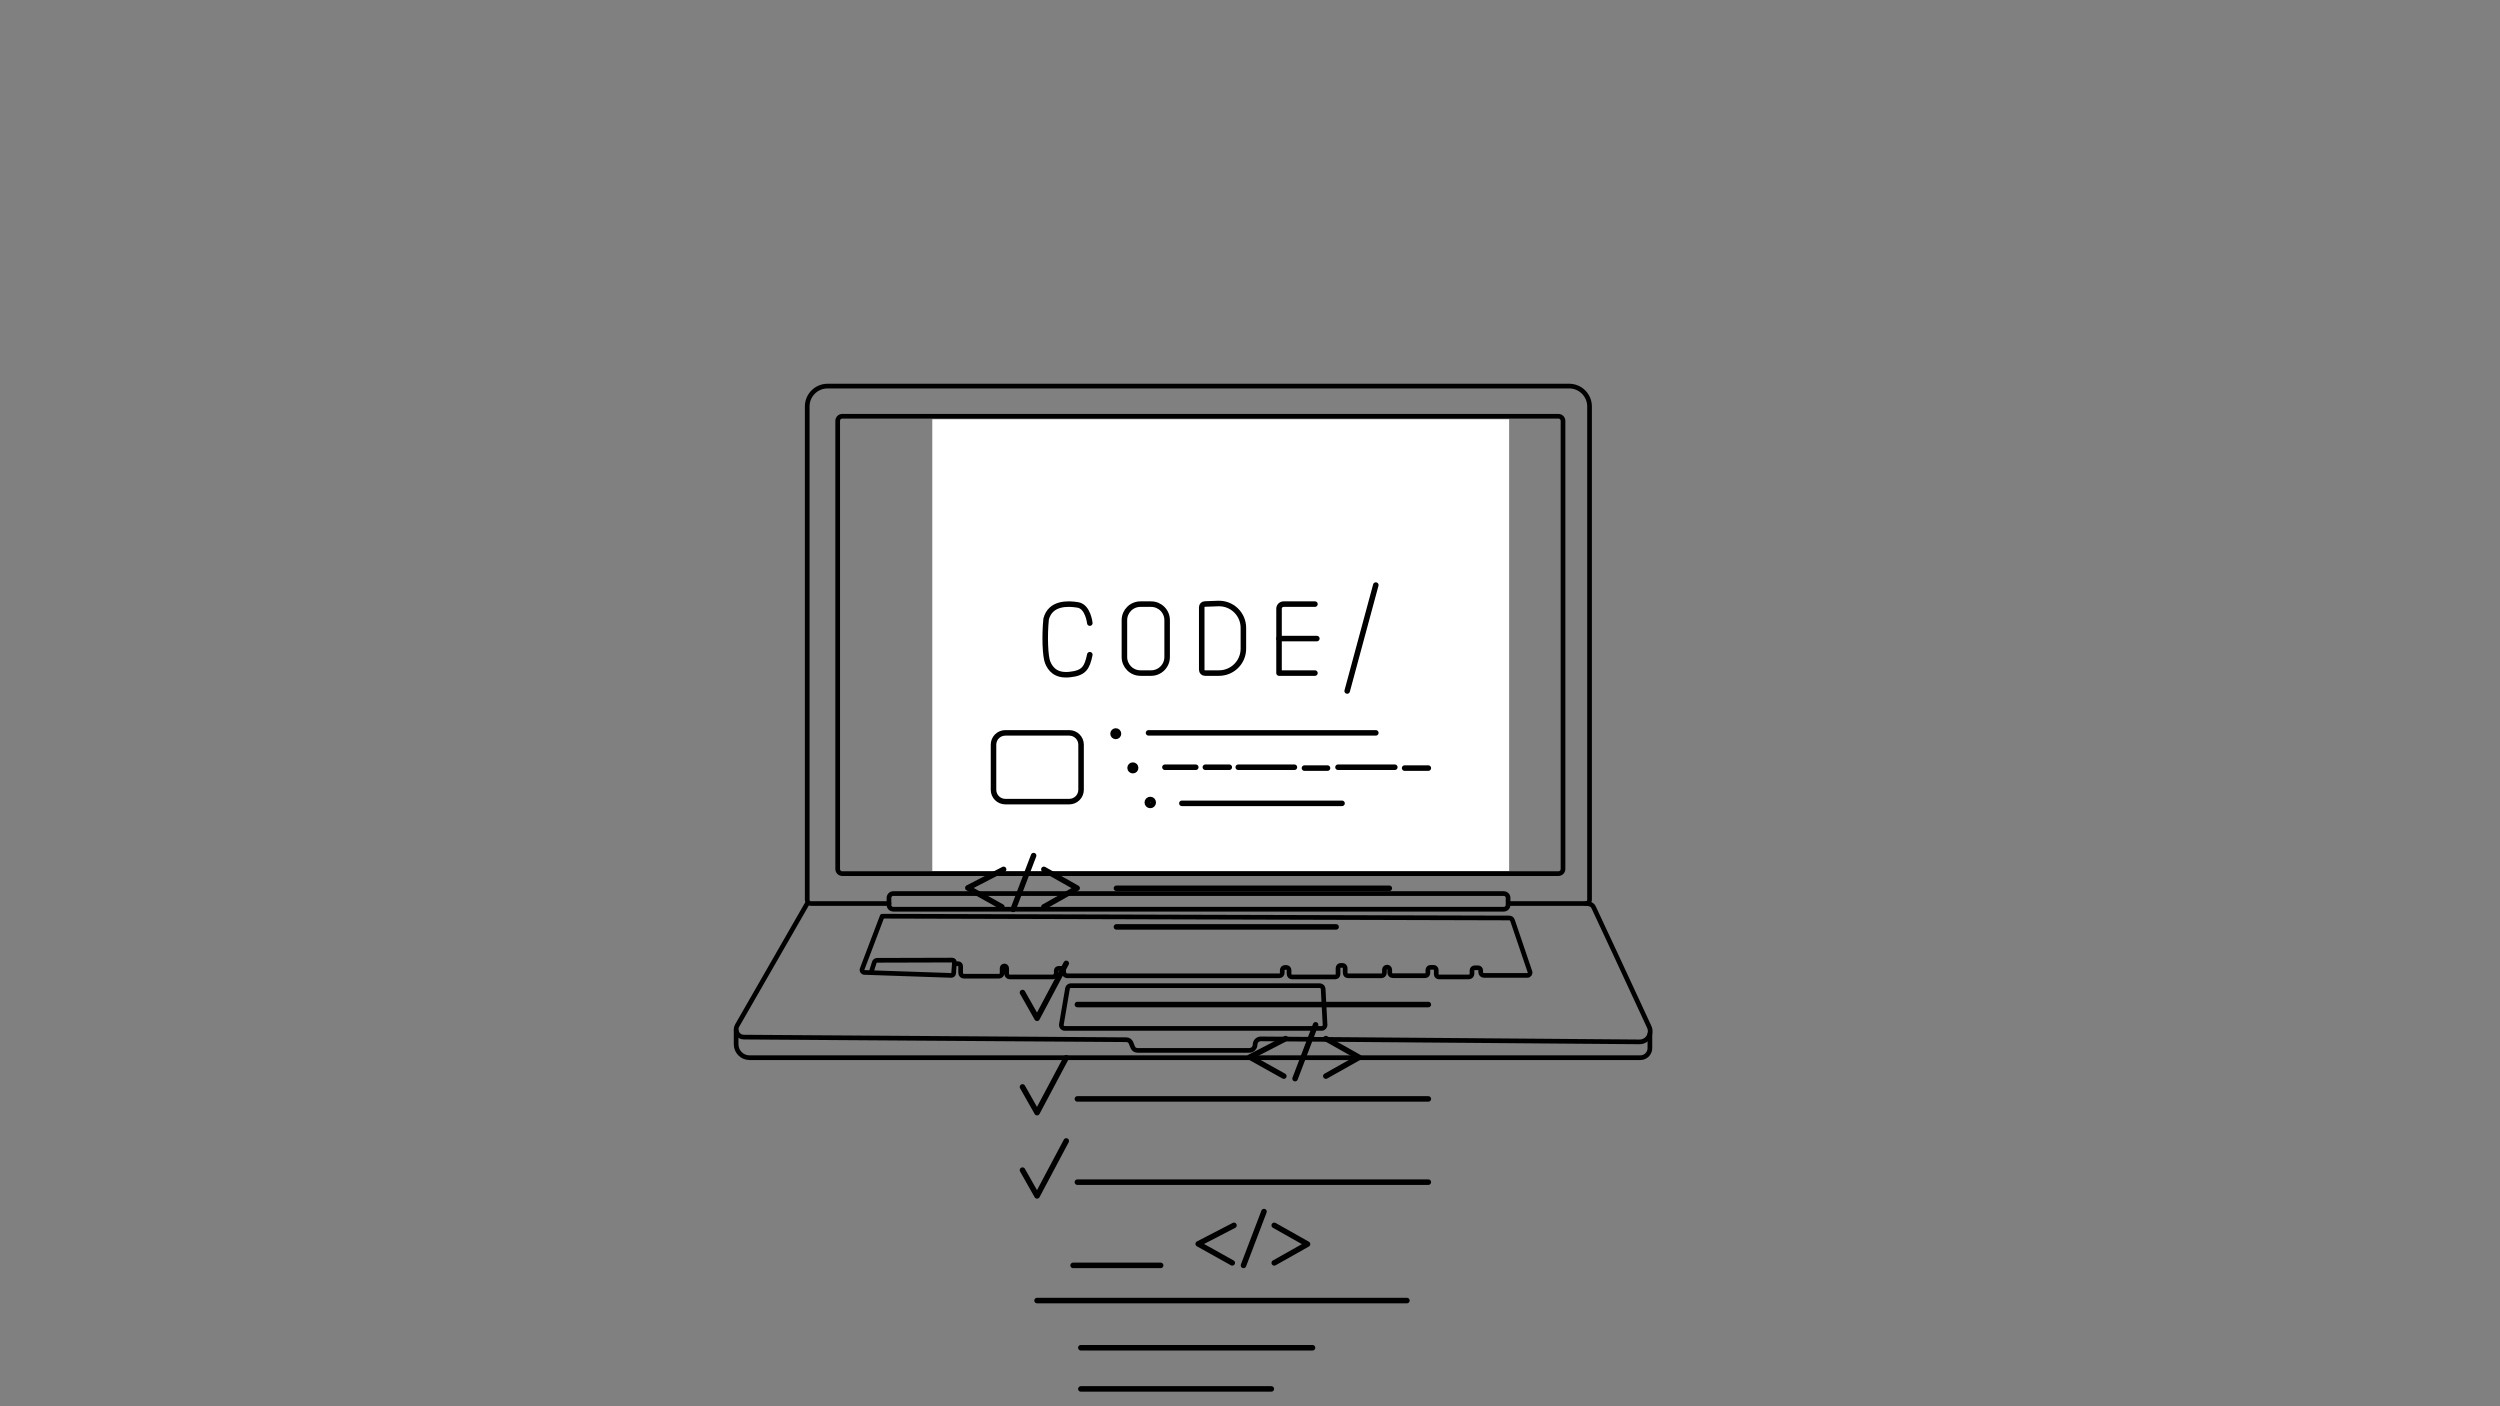 <svg xmlns="http://www.w3.org/2000/svg" xmlns:xlink="http://www.w3.org/1999/xlink" preserveAspectRatio="xMidYMid meet" width="1920" height="1080" viewBox="0 0 1920 1080" style="width:100%;height:100%"><rect x="0" y="0" width="1920" height="1080" fill="#808080" stroke="none"/><defs><animate repeatCount="indefinite" dur="5.32s" begin="0s" xlink:href="#_R_G_L_2_G" fill="freeze" attributeName="opacity" from="0" to="1" keyTimes="0;0.218;0.293;1" values="0;0;1;1" keySplines="0.167 0.167 0.833 0.833;0.167 0.167 0.833 0.833;0 0 0 0" calcMode="spline"/><animateMotion repeatCount="indefinite" dur="5.32s" begin="0s" xlink:href="#_R_G_L_2_G" fill="freeze" keyTimes="0;0.218;0.947;1" path="M960 495 C960,495 960,495 960,495 C960,495 960,-230 960,-230 C960,-230 960,-230 960,-230 " keyPoints="0;0;1;1" keySplines="0.167 0.167 0.833 0.833;0.167 0.167 0.833 0.833;0 0 0 0" calcMode="spline"/><animateTransform repeatCount="indefinite" dur="5.32s" begin="0s" xlink:href="#_R_G_L_2_G" fill="freeze" attributeName="transform" from="-960 -540" to="-960 -540" type="translate" additive="sum" keyTimes="0;1" values="-960 -540;-960 -540" keySplines="0 0 1 1" calcMode="spline"/><animate attributeType="XML" attributeName="opacity" dur="5s" from="0" to="1" xlink:href="#time_group"/></defs><g id="_R_G"><g id="_R_G_L_3_G" transform=" translate(960, 540) translate(0, 0)"><path id="_R_G_L_3_G_D_0_P_0" fill="#ffffff" fill-opacity="1" fill-rule="nonzero" d=" M199 -218 C199,-218 199,129 199,129 C199,129 -244,129 -244,129 C-244,129 -244,-218 -244,-218 C-244,-218 199,-218 199,-218z "/></g><g id="_R_G_L_2_G"><g id="_R_G_L_2_G_L_0_G" transform=" translate(925.554, 846.378) scale(2.124, 2.124) translate(-88.304, -187.432)"><path id="_R_G_L_2_G_L_0_G_D_0_P_0" stroke="#000000" stroke-linecap="round" stroke-linejoin="round" fill="none" stroke-width="2" stroke-opacity="1" d=" M42.11 152.17 C42.11,152.17 169,152.17 169,152.17 "/><path id="_R_G_L_2_G_L_0_G_D_1_P_0" stroke="#000000" stroke-linecap="round" stroke-linejoin="round" fill="none" stroke-width="2" stroke-opacity="1" d=" M22.26 147.83 C22.26,147.83 27.53,157.14 27.53,157.14 C27.53,157.14 38.08,137.28 38.08,137.28 "/><path id="_R_G_L_2_G_L_0_G_D_2_P_0" stroke="#000000" stroke-linecap="round" stroke-linejoin="round" fill="none" stroke-width="2" stroke-opacity="1" d=" M42.11 186.3 C42.11,186.3 169,186.3 169,186.3 "/><path id="_R_G_L_2_G_L_0_G_D_3_P_0" stroke="#000000" stroke-linecap="round" stroke-linejoin="round" fill="none" stroke-width="2" stroke-opacity="1" d=" M22.26 181.96 C22.26,181.96 27.53,191.26 27.53,191.26 C27.53,191.26 38.08,171.41 38.08,171.41 "/><path id="_R_G_L_2_G_L_0_G_D_4_P_0" stroke="#000000" stroke-linecap="round" stroke-linejoin="round" fill="none" stroke-width="2" stroke-opacity="1" d=" M42.11 216.39 C42.11,216.39 169,216.39 169,216.39 "/><path id="_R_G_L_2_G_L_0_G_D_5_P_0" stroke="#000000" stroke-linecap="round" stroke-linejoin="round" fill="none" stroke-width="2" stroke-opacity="1" d=" M22.26 212.05 C22.26,212.05 27.53,221.36 27.53,221.36 C27.53,221.36 38.08,201.5 38.08,201.5 "/><path id="_R_G_L_2_G_L_0_G_D_6_P_0" stroke="#000000" stroke-linecap="round" stroke-linejoin="round" fill="none" stroke-width="2" stroke-opacity="1" d=" M56.23 110.14 C56.23,110.14 154.89,110.14 154.89,110.14 "/><path id="_R_G_L_2_G_L_0_G_D_7_P_0" stroke="#000000" stroke-linecap="round" stroke-linejoin="round" fill="none" stroke-width="2" stroke-opacity="1" d=" M56.23 124.1 C56.23,124.1 135.65,124.1 135.65,124.1 "/><path id="_R_G_L_2_G_L_0_G_D_8_P_0" stroke="#000000" stroke-linecap="round" stroke-linejoin="round" fill="none" stroke-width="2" stroke-opacity="1" d=" M40.56 246.49 C40.56,246.49 72.21,246.49 72.21,246.49 "/><path id="_R_G_L_2_G_L_0_G_D_9_P_0" stroke="#000000" stroke-linecap="round" stroke-linejoin="round" fill="none" stroke-width="2" stroke-opacity="1" d=" M27.53 259.21 C27.53,259.21 161.25,259.21 161.25,259.21 "/><path id="_R_G_L_2_G_L_0_G_D_10_P_0" stroke="#000000" stroke-linecap="round" stroke-linejoin="round" fill="none" stroke-width="2" stroke-opacity="1" d=" M43.36 276.27 C43.36,276.27 127.12,276.27 127.12,276.27 "/><path id="_R_G_L_2_G_L_0_G_D_11_P_0" stroke="#000000" stroke-linecap="round" stroke-linejoin="round" fill="none" stroke-width="2" stroke-opacity="1" d=" M43.36 291.16 C43.36,291.16 112.23,291.16 112.23,291.16 "/><path id="_R_G_L_2_G_L_0_G_D_12_P_0" stroke="#000000" stroke-linecap="round" stroke-linejoin="round" fill="none" stroke-width="2" stroke-opacity="1" d=" M43.36 305.74 C43.36,305.74 142.01,305.74 142.01,305.74 "/><path id="_R_G_L_2_G_L_0_G_D_13_P_0" stroke="#000000" stroke-linecap="round" stroke-linejoin="round" fill="none" stroke-width="2" stroke-opacity="1" d=" M46.6 14.25 C46.6,14.25 45.99,8.3 42.28,7.68 C38.57,7.06 32.37,6.88 30.81,12.75 C30.19,18.78 30.46,26.37 31.39,28.53 C32.32,30.69 34.13,33.4 39.31,32.86 C44.48,32.32 45.6,30.46 46.6,25.68 "/><path id="_R_G_L_2_G_L_0_G_D_14_P_0" stroke="#000000" stroke-linecap="round" stroke-linejoin="round" fill="none" stroke-width="2" stroke-opacity="1" d=" M68.76 32.32 C68.76,32.32 64.91,32.32 64.91,32.32 C61.71,32.32 59.11,29.72 59.11,26.52 C59.11,26.52 59.11,13.19 59.11,13.19 C59.11,9.98 61.71,7.39 64.91,7.39 C64.91,7.39 68.76,7.39 68.76,7.39 C71.96,7.39 74.56,9.98 74.56,13.19 C74.56,13.19 74.56,26.52 74.56,26.52 C74.56,29.72 71.96,32.32 68.76,32.32z "/><path id="_R_G_L_2_G_L_0_G_D_15_P_0" stroke="#000000" stroke-linecap="round" stroke-linejoin="round" fill="none" stroke-width="2" stroke-opacity="1" d=" M87.07 8.5 C87.07,8.5 87.07,31.16 87.07,31.16 C87.07,31.8 87.59,32.32 88.23,32.32 C88.23,32.32 93.32,32.32 93.32,32.32 C98.19,32.32 102.13,28.37 102.13,23.51 C102.13,23.51 102.13,15.96 102.13,15.96 C102.13,10.98 97.98,6.98 93,7.17 C93,7.17 88.18,7.35 88.18,7.35 C87.56,7.37 87.07,7.88 87.07,8.5z "/><path id="_R_G_L_2_G_L_0_G_D_16_P_0" stroke="#000000" stroke-linecap="round" stroke-linejoin="round" fill="none" stroke-width="2" stroke-opacity="1" d=" M128 7.39 C128,7.39 116.68,7.39 116.68,7.39 C115.76,7.39 115.02,8.13 115.02,9.04 C115.02,9.04 115.02,32.32 115.02,32.32 C115.02,32.32 128,32.32 128,32.32 "/><path id="_R_G_L_2_G_L_0_G_D_17_P_0" stroke="#000000" stroke-linecap="round" stroke-linejoin="round" fill="none" stroke-width="2" stroke-opacity="1" d=" M115.02 19.85 C115.02,19.85 128.69,19.85 128.69,19.85 "/><path id="_R_G_L_2_G_L_0_G_D_18_P_0" stroke="#000000" stroke-linecap="round" stroke-linejoin="round" fill="none" stroke-width="2" stroke-opacity="1" d=" M150.01 0.5 C150.01,0.5 139.66,38.8 139.66,38.8 "/><path id="_R_G_L_2_G_L_0_G_D_19_P_0" stroke="#000000" stroke-linecap="round" stroke-linejoin="round" fill="none" stroke-width="2" stroke-opacity="1" d=" M39.16 78.8 C39.16,78.8 16.06,78.8 16.06,78.8 C13.69,78.8 11.78,76.89 11.78,74.52 C11.78,74.52 11.78,58.22 11.78,58.22 C11.78,55.86 13.69,53.94 16.06,53.94 C16.06,53.94 39.16,53.94 39.16,53.94 C41.52,53.94 43.44,55.86 43.44,58.22 C43.44,58.22 43.44,74.52 43.44,74.52 C43.44,76.89 41.52,78.8 39.16,78.8z "/><path id="_R_G_L_2_G_L_0_G_D_20_P_0" stroke="#000000" stroke-linecap="round" stroke-linejoin="round" fill="none" stroke-width="2" stroke-opacity="1" d=" M67.84 53.94 C67.84,53.94 150.01,53.94 150.01,53.94 "/><path id="_R_G_L_2_G_L_0_G_D_21_P_0" stroke="#000000" stroke-linecap="round" stroke-linejoin="round" fill="none" stroke-width="2" stroke-opacity="1" d=" M73.76 66.37 C73.76,66.37 84.91,66.37 84.91,66.37 "/><path id="_R_G_L_2_G_L_0_G_D_22_P_0" stroke="#000000" stroke-linecap="round" stroke-linejoin="round" fill="none" stroke-width="2" stroke-opacity="1" d=" M88.38 66.37 C88.38,66.37 97.03,66.37 97.03,66.37 "/><path id="_R_G_L_2_G_L_0_G_D_23_P_0" stroke="#000000" stroke-linecap="round" stroke-linejoin="round" fill="none" stroke-width="2" stroke-opacity="1" d=" M100.27 66.37 C100.27,66.37 120.58,66.37 120.58,66.37 "/><path id="_R_G_L_2_G_L_0_G_D_24_P_0" stroke="#000000" stroke-linecap="round" stroke-linejoin="round" fill="none" stroke-width="2" stroke-opacity="1" d=" M124.21 66.68 C124.21,66.68 132.55,66.68 132.55,66.68 "/><path id="_R_G_L_2_G_L_0_G_D_25_P_0" stroke="#000000" stroke-linecap="round" stroke-linejoin="round" fill="none" stroke-width="2" stroke-opacity="1" d=" M136.34 66.37 C136.34,66.37 156.88,66.37 156.88,66.37 "/><path id="_R_G_L_2_G_L_0_G_D_26_P_0" stroke="#000000" stroke-linecap="round" stroke-linejoin="round" fill="none" stroke-width="2" stroke-opacity="1" d=" M160.43 66.68 C160.43,66.68 169,66.68 169,66.68 "/><path id="_R_G_L_2_G_L_0_G_D_27_P_0" stroke="#000000" stroke-linecap="round" stroke-linejoin="round" fill="none" stroke-width="2" stroke-opacity="1" d=" M79.89 79.42 C79.89,79.42 137.8,79.42 137.8,79.42 "/><path id="_R_G_L_2_G_L_0_G_D_28_P_0" stroke="#000000" stroke-linecap="round" stroke-linejoin="round" fill="none" stroke-width="2" stroke-opacity="1" d=" M56.97 54.25 C56.97,54.79 56.53,55.23 55.99,55.23 C55.44,55.23 55,54.79 55,54.25 C55,53.7 55.44,53.26 55.99,53.26 C56.53,53.26 56.97,53.7 56.97,54.25z "/><path id="_R_G_L_2_G_L_0_G_D_29_P_0" stroke="#000000" stroke-linecap="round" stroke-linejoin="round" fill="none" stroke-width="2" stroke-opacity="1" d=" M63.17 66.6 C63.17,67.16 62.72,67.61 62.16,67.61 C61.61,67.61 61.16,67.16 61.16,66.6 C61.16,66.05 61.61,65.6 62.16,65.6 C62.72,65.6 63.17,66.05 63.17,66.6z "/><path id="_R_G_L_2_G_L_0_G_D_30_P_0" stroke="#000000" stroke-linecap="round" stroke-linejoin="round" fill="none" stroke-width="2" stroke-opacity="1" d=" M69.54 79.11 C69.54,79.71 69.05,80.19 68.46,80.19 C67.86,80.19 67.38,79.71 67.38,79.11 C67.38,78.52 67.86,78.03 68.46,78.03 C69.05,78.03 69.54,78.52 69.54,79.11z "/><path id="_R_G_L_2_G_L_0_G_D_31_P_0" stroke="#000000" stroke-linecap="round" stroke-linejoin="round" fill="none" stroke-width="2" stroke-opacity="1" d=" M172.71 315.13 C172.71,315.13 119.66,315.13 119.66,315.13 C118.89,315.13 118.27,314.5 118.27,313.73 C118.27,313.73 118.27,312.8 118.27,312.8 C118.27,312.03 118.89,311.4 119.66,311.4 C119.66,311.4 172.71,311.4 172.71,311.4 C173.48,311.4 174.11,312.03 174.11,312.8 C174.11,312.8 174.11,313.73 174.11,313.73 C174.11,314.5 173.48,315.13 172.71,315.13z "/><path id="_R_G_L_2_G_L_0_G_D_32_P_0" stroke="#000000" stroke-linecap="round" stroke-linejoin="round" fill="none" stroke-width="2" stroke-opacity="1" d=" M125.72 322.11 C125.72,322.11 44.75,322.11 44.75,322.11 C43.98,322.11 43.36,321.48 43.36,320.71 C43.36,320.71 43.36,319.78 43.36,319.78 C43.36,319.01 43.98,318.38 44.75,318.38 C44.75,318.38 125.72,318.38 125.72,318.38 C126.49,318.38 127.12,319.01 127.12,319.78 C127.12,319.78 127.12,320.71 127.12,320.71 C127.12,321.48 126.49,322.11 125.72,322.11z "/><path id="_R_G_L_2_G_L_0_G_D_33_P_0" stroke="#000000" stroke-linecap="round" stroke-linejoin="round" fill="none" stroke-width="2" stroke-opacity="1" d=" M44.75 331.88 C44.75,331.88 97.8,331.88 97.8,331.88 C98.57,331.88 99.2,331.25 99.2,330.48 C99.2,330.48 99.2,329.56 99.2,329.56 C99.2,328.78 98.57,328.16 97.8,328.16 C97.8,328.16 44.75,328.16 44.75,328.16 C43.98,328.16 43.36,328.78 43.36,329.56 C43.36,329.56 43.36,330.48 43.36,330.48 C43.36,331.25 43.98,331.88 44.75,331.88z "/><path id="_R_G_L_2_G_L_0_G_D_34_P_0" stroke="#000000" stroke-linecap="round" stroke-linejoin="round" fill="none" stroke-width="2" stroke-opacity="1" d=" M91.74 338.86 C91.74,338.86 172.71,338.86 172.71,338.86 C173.48,338.86 174.11,338.23 174.11,337.46 C174.11,337.46 174.11,336.54 174.11,336.54 C174.11,335.76 173.48,335.14 172.71,335.14 C172.71,335.14 91.74,335.14 91.74,335.14 C90.97,335.14 90.34,335.76 90.34,336.54 C90.34,336.54 90.34,337.46 90.34,337.46 C90.34,338.23 90.97,338.86 91.74,338.86z "/><path id="_R_G_L_2_G_L_0_G_D_35_P_0" stroke="#000000" stroke-linecap="round" stroke-linejoin="round" fill="none" stroke-width="2" stroke-opacity="1" d=" M172.71 348.63 C172.71,348.63 119.66,348.63 119.66,348.63 C118.89,348.63 118.27,348.01 118.27,347.23 C118.27,347.23 118.27,346.31 118.27,346.31 C118.27,345.53 118.89,344.91 119.66,344.91 C119.66,344.91 172.71,344.91 172.71,344.91 C173.48,344.91 174.11,345.53 174.11,346.31 C174.11,346.31 174.11,347.23 174.11,347.23 C174.11,348.01 173.48,348.63 172.71,348.63z "/><path id="_R_G_L_2_G_L_0_G_D_36_P_0" stroke="#000000" stroke-linecap="round" stroke-linejoin="round" fill="none" stroke-width="2" stroke-opacity="1" d=" M125.72 355.61 C125.72,355.61 44.75,355.61 44.75,355.61 C43.98,355.61 43.36,354.99 43.36,354.22 C43.36,354.22 43.36,353.29 43.36,353.29 C43.36,352.52 43.98,351.89 44.75,351.89 C44.75,351.89 125.72,351.89 125.72,351.89 C126.49,351.89 127.12,352.52 127.12,353.29 C127.12,353.29 127.12,354.22 127.12,354.22 C127.12,354.99 126.49,355.61 125.72,355.61z "/><path id="_R_G_L_2_G_L_0_G_D_37_P_0" stroke="#000000" stroke-linecap="round" stroke-linejoin="round" fill="none" stroke-width="2" stroke-opacity="1" d=" M44.75 365.38 C44.75,365.38 97.8,365.38 97.8,365.38 C98.57,365.38 99.2,364.76 99.2,363.99 C99.2,363.99 99.2,363.06 99.2,363.06 C99.2,362.29 98.57,361.66 97.8,361.66 C97.8,361.66 44.75,361.66 44.75,361.66 C43.98,361.66 43.36,362.29 43.36,363.06 C43.36,363.06 43.36,363.99 43.36,363.99 C43.36,364.76 43.98,365.38 44.75,365.38z "/><path id="_R_G_L_2_G_L_0_G_D_38_P_0" stroke="#000000" stroke-linecap="round" stroke-linejoin="round" fill="none" stroke-width="2" stroke-opacity="1" d=" M91.74 372.37 C91.74,372.37 172.71,372.37 172.71,372.37 C173.48,372.37 174.11,371.74 174.11,370.97 C174.11,370.97 174.11,370.04 174.11,370.04 C174.11,369.27 173.48,368.64 172.71,368.64 C172.71,368.64 91.74,368.64 91.74,368.64 C90.97,368.64 90.34,369.27 90.34,370.04 C90.34,370.04 90.34,370.97 90.34,370.97 C90.34,371.74 90.97,372.37 91.74,372.37z "/><path id="_R_G_L_2_G_L_0_G_D_39_P_0" stroke="#000000" stroke-linecap="round" stroke-linejoin="round" fill="none" stroke-width="2" stroke-opacity="1" d=" M98.73 232.02 C98.73,232.02 85.8,238.71 85.8,238.71 C85.8,238.71 98.1,245.58 98.1,245.58 "/><path id="_R_G_L_2_G_L_0_G_D_40_P_0" stroke="#000000" stroke-linecap="round" stroke-linejoin="round" fill="none" stroke-width="2" stroke-opacity="1" d=" M109.58 227.04 C109.58,227.04 102.17,246.49 102.17,246.49 "/><path id="_R_G_L_2_G_L_0_G_D_41_P_0" stroke="#000000" stroke-linecap="round" stroke-linejoin="round" fill="none" stroke-width="2" stroke-opacity="1" d=" M113.29 232.02 C113.29,232.02 125.32,238.8 125.32,238.8 C125.32,238.8 113.29,245.58 113.29,245.58 "/><path id="_R_G_L_2_G_L_0_G_D_42_P_0" stroke="#000000" stroke-linecap="round" stroke-linejoin="round" fill="none" stroke-width="2" stroke-opacity="1" d=" M15.43 103.3 C15.43,103.3 2.5,109.99 2.5,109.99 C2.5,109.99 14.8,116.86 14.8,116.86 "/><path id="_R_G_L_2_G_L_0_G_D_43_P_0" stroke="#000000" stroke-linecap="round" stroke-linejoin="round" fill="none" stroke-width="2" stroke-opacity="1" d=" M26.28 98.32 C26.28,98.32 18.87,117.76 18.87,117.76 "/><path id="_R_G_L_2_G_L_0_G_D_44_P_0" stroke="#000000" stroke-linecap="round" stroke-linejoin="round" fill="none" stroke-width="2" stroke-opacity="1" d=" M29.99 103.3 C29.99,103.3 42.02,110.08 42.02,110.08 C42.02,110.08 29.99,116.86 29.99,116.86 "/><path id="_R_G_L_2_G_L_0_G_D_45_P_0" stroke="#000000" stroke-linecap="round" stroke-linejoin="round" fill="none" stroke-width="2" stroke-opacity="1" d=" M117.39 164.49 C117.39,164.49 104.45,171.18 104.45,171.18 C104.45,171.18 116.75,178.05 116.75,178.05 "/><path id="_R_G_L_2_G_L_0_G_D_46_P_0" stroke="#000000" stroke-linecap="round" stroke-linejoin="round" fill="none" stroke-width="2" stroke-opacity="1" d=" M128.24 159.51 C128.24,159.51 120.82,178.96 120.82,178.96 "/><path id="_R_G_L_2_G_L_0_G_D_47_P_0" stroke="#000000" stroke-linecap="round" stroke-linejoin="round" fill="none" stroke-width="2" stroke-opacity="1" d=" M131.94 164.49 C131.94,164.49 143.97,171.27 143.97,171.27 C143.97,171.27 131.94,178.05 131.94,178.05 "/></g></g><g id="_R_G_L_1_G" transform=" translate(916.49, 749.278) scale(1.8, 1.8) translate(-198.395, -37.514)"><path id="_R_G_L_1_G_D_0_P_0" stroke="#000000" stroke-linecap="round" stroke-linejoin="round" fill="none" stroke-width="2" stroke-opacity="1" d=" M365.93 6.75 C365.93,6.75 368.28,6.68 369.05,8.1 C369.66,9.22 386.03,44.55 392.9,59.38 C394.29,62.38 392.08,65.8 388.77,65.78 C388.77,65.78 227.22,64.5 227.22,64.5 C225.86,64.49 224.74,65.59 224.74,66.96 C224.74,68.31 223.65,69.41 222.29,69.41 C222.29,69.41 174.53,69.41 174.53,69.41 C173.66,69.41 172.88,68.88 172.55,68.08 C172.55,68.08 171.79,66.19 171.79,66.19 C171.47,65.39 170.7,64.87 169.83,64.86 C169.83,64.86 6.57,63.75 6.57,63.75 C4.06,63.73 2.5,61.01 3.75,58.83 C3.75,58.83 33.65,6.75 33.65,6.75 "/><path id="_R_G_L_1_G_D_1_P_0" stroke="#000000" stroke-linecap="round" stroke-linejoin="round" fill="none" stroke-width="2" stroke-opacity="1" d=" M144.7 43.01 C144.7,43.01 142.1,58.34 142.1,58.34 C141.95,59.23 142.64,60.04 143.54,60.04 C143.54,60.04 253.14,60.04 253.14,60.04 C253.97,60.04 254.64,59.34 254.59,58.5 C254.59,58.5 253.78,43.18 253.78,43.18 C253.74,42.4 253.1,41.8 252.33,41.8 C252.33,41.8 146.14,41.8 146.14,41.8 C145.42,41.8 144.82,42.31 144.7,43.01z "/><path id="_R_G_L_1_G_D_2_P_0" stroke="#000000" stroke-linecap="round" stroke-linejoin="round" fill="none" stroke-width="2" stroke-opacity="1" d=" M3.31 60.81 C3.31,60.81 3.31,66.82 3.31,66.82 C3.31,69.97 5.87,72.53 9.02,72.53 C9.02,72.53 389.13,72.53 389.13,72.53 C391.37,72.53 393.19,70.71 393.19,68.47 C393.19,68.47 393.19,62.34 393.19,62.34 "/><path id="_R_G_L_1_G_D_3_P_0" stroke="#000000" stroke-linecap="round" stroke-linejoin="round" fill="none" stroke-width="2" stroke-opacity="1" d=" M330.83 9.19 C330.83,9.19 70.39,9.19 70.39,9.19 C69.36,9.19 68.53,8.36 68.53,7.34 C68.53,7.34 68.53,4.36 68.53,4.36 C68.53,3.33 69.36,2.5 70.39,2.5 C70.39,2.5 330.83,2.5 330.83,2.5 C331.85,2.5 332.68,3.33 332.68,4.36 C332.68,4.36 332.68,7.34 332.68,7.34 C332.68,8.36 331.85,9.19 330.83,9.19z "/><path id="_R_G_L_1_G_D_4_P_0" stroke="#000000" stroke-linecap="round" stroke-linejoin="round" fill="none" stroke-width="2" stroke-opacity="1" d=" M61 35.86 C61,35.86 62.27,31.86 62.27,31.86 C62.43,31.34 62.92,30.98 63.47,30.98 C63.47,30.98 95.52,30.89 95.52,30.89 C96.07,30.89 96.5,31.35 96.46,31.89 C96.46,31.89 96.12,36.55 96.12,36.55 C96.08,37.05 95.65,37.44 95.15,37.42 C95.15,37.42 58.02,36.15 58.02,36.15 C57.3,36.12 56.82,35.4 57.08,34.73 C57.08,34.73 65.64,12.16 65.64,12.16 C65.64,12.16 333.2,12.92 333.2,12.92 C333.82,12.93 334.36,13.32 334.56,13.91 C334.56,13.91 342.01,35.88 342.01,35.88 C342.27,36.64 341.71,37.42 340.91,37.42 C340.91,37.42 322.37,37.42 322.37,37.42 C321.62,37.42 321,36.81 321,36.05 C321,36.05 321,35.3 321,35.3 C321,34.67 320.5,34.17 319.87,34.17 C319.87,34.17 318.42,34.17 318.42,34.17 C317.79,34.17 317.29,34.67 317.29,35.3 C317.29,35.3 317.29,36.71 317.29,36.71 C317.29,37.46 316.67,38.08 315.92,38.08 C315.92,38.08 303.16,38.08 303.16,38.08 C302.54,38.08 302.03,37.57 302.03,36.95 C302.03,36.95 302.03,35.11 302.03,35.11 C302.03,34.48 301.52,33.97 300.9,33.97 C300.9,33.97 299.59,33.97 299.59,33.97 C298.97,33.97 298.46,34.48 298.46,35.11 C298.46,35.11 298.46,36.42 298.46,36.42 C298.46,37.04 297.96,37.55 297.33,37.55 C297.33,37.55 283.48,37.55 283.48,37.55 C282.77,37.55 282.19,36.97 282.19,36.26 C282.19,36.26 282.19,35.01 282.19,35.01 C282.19,34.39 281.68,33.88 281.06,33.88 C280.43,33.88 279.92,34.39 279.92,35.01 C279.92,35.01 279.92,36.31 279.92,36.31 C279.92,37.02 279.35,37.59 278.64,37.59 C278.64,37.59 264.37,37.59 264.37,37.59 C263.71,37.59 263.17,37.06 263.17,36.4 C263.17,36.4 263.17,34.29 263.17,34.29 C263.17,33.66 262.66,33.15 262.04,33.15 C262.04,33.15 261.26,33.15 261.26,33.15 C260.64,33.15 260.13,33.66 260.13,34.29 C260.13,34.29 260.13,36.88 260.13,36.88 C260.13,37.54 259.59,38.08 258.93,38.08 C258.93,38.08 240.51,38.08 240.51,38.08 C239.8,38.08 239.23,37.5 239.23,36.8 C239.23,36.8 239.23,35.16 239.23,35.16 C239.23,34.53 238.72,34.02 238.09,34.02 C238.09,34.02 237.46,34.02 237.46,34.02 C236.84,34.02 236.33,34.53 236.33,35.16 C236.33,35.16 236.33,36.32 236.33,36.32 C236.33,37.02 235.76,37.59 235.05,37.59 C235.05,37.59 144.69,37.59 144.69,37.59 C143.79,37.59 143.07,36.87 143.07,35.98 C143.07,35.98 143.07,35.39 143.07,35.39 C143.07,34.86 142.64,34.42 142.1,34.42 C142.1,34.42 140.88,34.42 140.88,34.42 C140.35,34.42 139.91,34.86 139.91,35.39 C139.91,35.39 139.91,36.46 139.91,36.46 C139.91,37.35 139.19,38.08 138.3,38.08 C138.3,38.08 120.08,38.08 120.08,38.08 C119.34,38.08 118.74,37.48 118.74,36.73 C118.74,36.73 118.74,34.36 118.74,34.36 C118.74,33.83 118.31,33.39 117.77,33.39 C117.24,33.39 116.81,33.83 116.81,34.36 C116.81,34.36 116.81,36.43 116.81,36.43 C116.81,37.17 116.21,37.77 115.46,37.77 C115.46,37.77 100.52,37.77 100.52,37.77 C99.74,37.77 99.11,37.14 99.11,36.36 C99.11,36.36 99.11,33.46 99.11,33.46 C99.11,32.89 98.65,32.43 98.08,32.43 C98.08,32.43 96.73,32.43 96.73,32.43 "/></g><g id="_R_G_L_0_G" transform=" translate(920.358, 495.207) scale(1.8, 1.8) translate(-169.397, -112.884)"><path id="_R_G_L_0_G_D_0_P_0" stroke="#000000" stroke-linecap="round" stroke-linejoin="round" fill="none" stroke-width="2" stroke-opacity="1" d=" M323 210.52 C323,210.52 17.47,210.52 17.47,210.52 C16.38,210.52 15.5,209.65 15.5,208.56 C15.5,208.56 15.5,17.34 15.5,17.34 C15.5,16.25 16.38,15.37 17.47,15.37 C17.47,15.37 323,15.37 323,15.37 C324.09,15.37 324.97,16.25 324.97,17.34 C324.97,17.34 324.97,208.56 324.97,208.56 C324.97,209.65 324.09,210.52 323,210.52z "/><path id="_R_G_L_0_G_D_1_P_0" stroke="#000000" stroke-linecap="round" stroke-linejoin="round" fill="none" stroke-width="2" stroke-opacity="1" d=" M37.39 223.27 C37.39,223.27 4.01,223.27 4.01,223.27 C3.18,223.27 2.5,222.59 2.5,221.76 C2.5,221.76 2.5,11.19 2.5,11.19 C2.5,6.39 6.39,2.5 11.19,2.5 C11.19,2.5 327.61,2.5 327.61,2.5 C332.4,2.5 336.29,6.39 336.29,11.19 C336.29,11.19 336.29,221.76 336.29,221.76 C336.29,222.59 335.62,223.27 334.78,223.27 C334.78,223.27 301.79,223.27 301.79,223.27 "/></g></g><g id="time_group"/></svg>